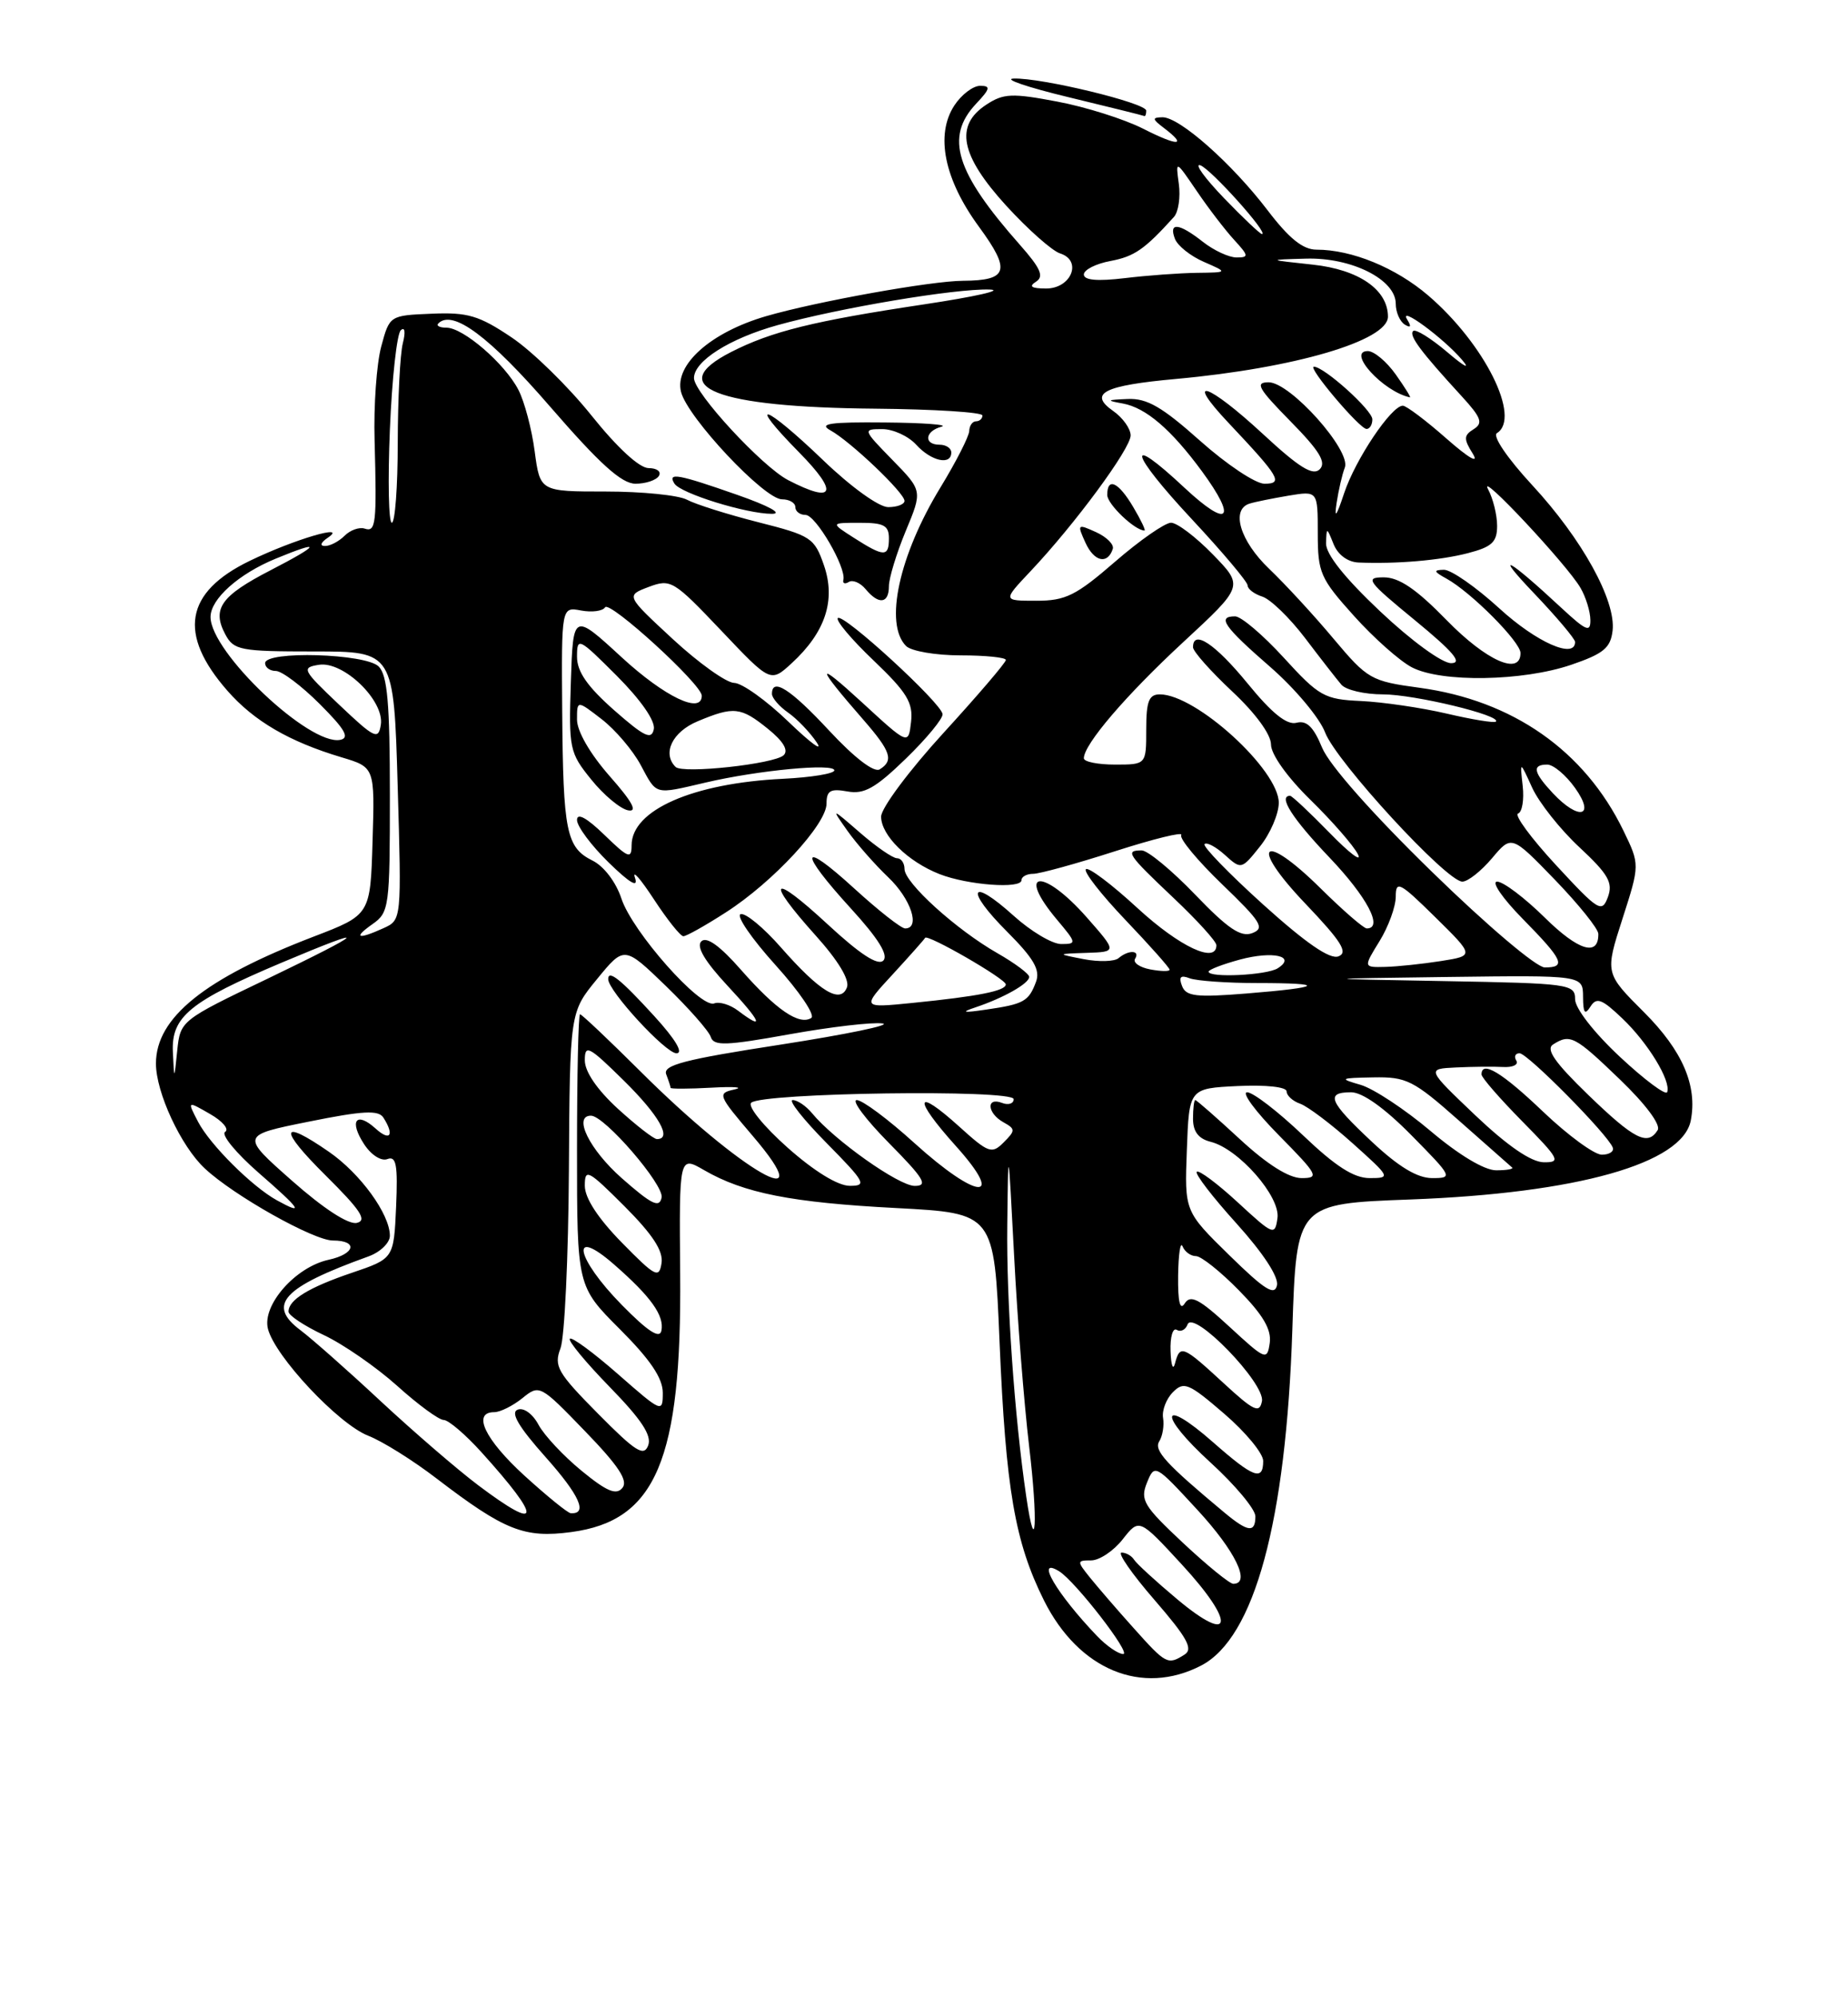 <?xml version="1.0" encoding="UTF-8" standalone="no"?>
<!DOCTYPE svg PUBLIC "-//W3C//DTD SVG 1.1//EN" "http://www.w3.org/Graphics/SVG/1.1/DTD/svg11.dtd" >
<svg xmlns="http://www.w3.org/2000/svg" xmlns:xlink="http://www.w3.org/1999/xlink" version="1.1" viewBox="0 0 237 256">
 <g >
 <path fill="currentColor"
d=" M 154.04 213.48 C 160.88 209.94 164.93 195.05 165.74 170.39 C 166.27 154.28 166.27 154.28 180.89 153.74 C 202.26 152.94 215.77 149.14 216.84 143.61 C 217.70 139.14 215.77 134.67 210.85 129.75 C 205.83 124.74 205.83 124.74 208.07 117.78 C 210.31 110.82 210.31 110.82 208.19 106.45 C 203.22 96.22 194.00 89.77 182.03 88.15 C 175.82 87.31 175.39 87.06 171.04 81.89 C 168.56 78.92 164.83 74.88 162.76 72.90 C 159.03 69.34 157.82 65.31 160.25 64.55 C 160.94 64.33 163.19 63.88 165.25 63.53 C 169.00 62.91 169.00 62.91 169.00 68.35 C 169.00 73.41 169.32 74.14 173.63 78.93 C 176.18 81.77 179.53 84.74 181.08 85.54 C 184.87 87.50 195.27 87.33 201.50 85.21 C 205.65 83.79 206.55 83.05 206.81 80.83 C 207.25 76.97 202.89 69.08 196.49 62.17 C 193.32 58.74 191.38 55.89 191.97 55.52 C 195.13 53.56 190.39 44.06 183.16 37.87 C 179.00 34.31 173.37 32.00 168.84 32.00 C 167.10 32.00 165.32 30.57 162.57 26.96 C 157.97 20.93 151.25 14.99 149.07 15.03 C 147.73 15.06 147.76 15.26 149.25 16.39 C 152.35 18.74 151.12 18.79 146.59 16.49 C 144.16 15.26 139.21 13.70 135.58 13.02 C 129.80 11.92 128.69 11.97 126.50 13.41 C 122.40 16.09 123.16 19.91 129.05 26.37 C 131.83 29.41 134.94 32.16 135.95 32.48 C 138.85 33.40 137.39 37.00 134.13 36.98 C 132.27 36.97 131.90 36.72 132.86 36.11 C 133.92 35.44 133.47 34.40 130.79 31.37 C 122.54 22.04 121.16 17.59 125.17 13.31 C 127.00 11.37 127.08 11.00 125.70 11.00 C 124.79 11.00 123.30 12.13 122.39 13.52 C 119.93 17.29 121.09 22.99 125.56 29.08 C 129.67 34.69 129.30 35.95 123.50 35.99 C 119.39 36.01 104.73 38.65 98.27 40.52 C 91.15 42.59 86.47 46.75 87.34 50.23 C 88.17 53.52 98.02 64.00 100.29 64.00 C 101.23 64.00 102.00 64.45 102.00 65.00 C 102.00 65.55 102.59 66.00 103.31 66.00 C 104.62 66.00 108.55 72.75 108.16 74.32 C 108.04 74.78 108.36 74.90 108.86 74.59 C 109.36 74.28 110.33 74.69 111.01 75.51 C 112.70 77.55 114.00 77.38 114.00 75.13 C 114.00 74.11 114.97 70.93 116.15 68.08 C 118.31 62.90 118.31 62.90 114.45 58.95 C 110.65 55.06 110.63 55.00 113.14 55.00 C 114.54 55.00 116.50 55.90 117.50 57.00 C 119.41 59.11 122.00 59.69 122.00 58.00 C 122.00 57.45 121.33 57.00 120.50 57.00 C 118.42 57.00 118.61 55.25 120.75 54.69 C 121.71 54.44 118.45 54.19 113.50 54.15 C 106.44 54.08 104.93 54.30 106.50 55.16 C 109.08 56.58 116.00 63.17 116.00 64.20 C 116.00 64.64 115.06 65.00 113.91 65.00 C 112.72 65.00 109.14 62.42 105.58 59.00 C 98.04 51.76 95.56 50.95 102.50 58.00 C 107.60 63.18 107.03 64.62 101.08 61.54 C 97.74 59.81 89.00 50.35 89.00 48.46 C 89.00 46.28 93.56 43.39 99.70 41.68 C 107.64 39.47 122.48 36.98 126.88 37.11 C 128.87 37.17 125.05 38.03 118.39 39.03 C 104.35 41.14 98.96 42.47 93.76 45.12 C 85.06 49.56 91.81 52.21 112.24 52.38 C 119.80 52.45 125.99 52.84 125.99 53.25 C 126.00 53.66 125.62 54.00 125.17 54.00 C 124.71 54.00 124.32 54.56 124.30 55.25 C 124.27 55.94 122.62 59.18 120.62 62.46 C 115.29 71.18 113.38 79.98 116.20 82.80 C 116.86 83.46 120.01 84.00 123.20 84.00 C 126.39 84.00 129.00 84.27 129.00 84.59 C 129.00 84.92 125.40 89.13 121.00 93.94 C 116.60 98.75 113.00 103.58 113.00 104.67 C 113.00 107.08 116.44 110.45 120.50 112.04 C 124.11 113.45 131.00 113.96 131.00 112.82 C 131.00 112.37 131.67 112.00 132.50 112.00 C 133.32 112.00 138.05 110.70 142.99 109.11 C 147.94 107.52 151.76 106.58 151.49 107.02 C 151.21 107.46 153.58 110.31 156.74 113.35 C 161.75 118.17 162.25 118.97 160.60 119.60 C 159.14 120.16 157.49 119.05 153.27 114.66 C 150.28 111.55 147.19 109.00 146.42 109.00 C 144.25 109.00 144.58 109.49 150.50 115.09 C 153.53 117.95 156.00 120.67 156.00 121.15 C 156.00 123.57 151.30 121.37 145.91 116.42 C 142.57 113.34 139.58 111.09 139.26 111.41 C 138.94 111.73 141.23 114.66 144.34 117.92 C 147.45 121.18 150.00 124.05 150.00 124.29 C 150.00 124.53 148.88 124.51 147.51 124.25 C 146.14 123.99 145.27 123.37 145.57 122.89 C 146.26 121.78 144.73 121.72 143.45 122.81 C 142.93 123.25 140.93 123.31 139.00 122.94 C 135.50 122.26 135.50 122.26 139.38 122.13 C 143.26 122.00 143.26 122.00 139.38 117.59 C 133.75 111.20 130.19 111.51 135.59 117.92 C 138.08 120.88 138.10 121.00 136.09 121.00 C 134.94 121.00 132.19 119.36 129.98 117.36 C 124.38 112.31 123.71 113.97 129.15 119.41 C 132.57 122.84 133.43 124.31 132.87 125.83 C 131.93 128.35 131.32 128.70 126.49 129.40 C 123.53 129.84 123.16 129.76 125.06 129.13 C 128.71 127.91 132.00 126.05 131.99 125.21 C 131.99 124.82 130.15 123.45 127.91 122.17 C 122.63 119.16 116.00 113.15 116.00 111.38 C 116.00 110.62 115.57 110.00 115.03 110.00 C 114.50 110.00 112.38 108.54 110.32 106.75 C 106.57 103.50 106.57 103.50 108.69 106.50 C 109.86 108.15 112.21 110.82 113.91 112.44 C 116.83 115.21 118.08 119.00 116.08 119.00 C 115.57 119.00 112.65 116.70 109.58 113.90 C 102.58 107.50 102.33 109.01 109.15 116.47 C 112.64 120.29 113.97 122.43 113.28 123.12 C 112.59 123.81 110.29 122.31 106.13 118.46 C 98.91 111.78 98.04 112.60 104.60 119.90 C 107.49 123.11 108.99 125.59 108.62 126.55 C 107.79 128.72 105.16 127.13 100.14 121.42 C 97.91 118.88 95.59 116.97 94.98 117.17 C 94.38 117.37 96.40 120.31 99.46 123.70 C 102.53 127.09 104.59 130.14 104.04 130.48 C 102.48 131.44 99.56 129.45 95.07 124.35 C 92.32 121.21 90.61 119.99 89.94 120.66 C 89.27 121.33 90.39 123.21 93.29 126.33 C 97.64 131.00 98.14 132.18 94.65 129.54 C 93.64 128.77 92.26 128.35 91.59 128.61 C 89.82 129.28 81.08 119.41 79.69 115.16 C 79.00 113.07 77.45 111.03 76.00 110.31 C 72.62 108.63 72.22 106.65 72.10 91.13 C 72.00 77.77 72.00 77.77 74.52 78.25 C 75.91 78.51 77.29 78.33 77.60 77.84 C 78.17 76.92 90.00 87.72 90.00 89.17 C 90.00 91.60 85.25 89.32 79.74 84.26 C 73.50 78.52 73.50 78.52 73.21 87.42 C 72.93 95.96 73.04 96.48 75.82 99.91 C 77.41 101.89 79.54 103.66 80.54 103.86 C 81.82 104.11 81.13 102.81 78.18 99.47 C 75.67 96.61 74.00 93.73 74.00 92.23 C 74.00 89.74 74.00 89.74 77.16 92.18 C 78.91 93.53 81.16 96.17 82.17 98.06 C 84.27 101.96 83.84 101.85 90.50 100.30 C 97.25 98.72 107.00 97.80 107.00 98.74 C 107.00 99.16 104.04 99.64 100.43 99.82 C 88.84 100.38 81.00 103.83 81.00 108.35 C 81.00 110.15 80.58 109.99 77.50 107.00 C 75.24 104.81 74.00 104.14 74.00 105.10 C 74.00 105.92 75.83 108.37 78.06 110.55 C 80.80 113.22 81.90 113.85 81.43 112.50 C 81.05 111.40 82.14 112.64 83.85 115.25 C 85.56 117.86 87.26 120.00 87.64 120.00 C 88.02 120.00 90.47 118.63 93.09 116.94 C 99.14 113.06 106.00 105.65 106.00 103.00 C 106.00 101.34 106.49 101.05 108.67 101.44 C 110.82 101.84 112.26 101.03 116.17 97.24 C 118.83 94.66 120.95 92.09 120.88 91.53 C 120.72 90.09 108.12 78.55 107.45 79.22 C 107.15 79.52 109.21 81.97 112.04 84.66 C 116.32 88.75 117.12 90.06 116.84 92.53 C 116.50 95.50 116.50 95.50 110.52 90.00 C 104.52 84.49 104.59 85.23 110.72 92.25 C 114.26 96.31 114.65 97.48 112.82 98.61 C 112.10 99.06 109.59 97.14 106.36 93.67 C 101.39 88.32 99.00 86.79 99.00 88.94 C 99.00 89.46 99.94 90.55 101.09 91.35 C 102.24 92.16 103.88 93.87 104.74 95.16 C 105.60 96.45 103.98 95.26 101.14 92.53 C 98.30 89.79 95.16 87.54 94.15 87.53 C 93.15 87.51 89.61 84.99 86.29 81.92 C 80.26 76.34 80.26 76.34 83.19 75.23 C 86.02 74.17 86.37 74.38 92.48 80.81 C 98.82 87.50 98.82 87.50 101.54 85.00 C 105.86 81.03 107.21 76.92 105.67 72.46 C 104.45 68.93 104.02 68.65 97.23 66.93 C 93.29 65.93 89.18 64.63 88.10 64.05 C 87.02 63.47 82.33 63.00 77.69 63.00 C 69.26 63.00 69.26 63.00 68.57 57.84 C 68.20 55.01 67.26 51.46 66.48 49.96 C 64.75 46.61 59.41 42.00 57.26 42.00 C 56.38 42.00 55.91 41.75 56.22 41.45 C 58.05 39.62 62.77 43.13 70.54 52.11 C 76.92 59.47 79.72 62.00 81.50 62.00 C 82.81 62.00 84.16 61.55 84.50 61.00 C 84.84 60.45 84.25 60.00 83.19 60.00 C 82.00 60.00 79.17 57.39 75.85 53.25 C 72.88 49.54 68.27 45.03 65.60 43.24 C 61.43 40.44 59.98 40.01 55.35 40.21 C 49.97 40.43 49.96 40.44 48.89 44.42 C 48.30 46.61 47.91 52.02 48.04 56.45 C 48.33 67.17 48.21 68.24 46.76 67.75 C 46.08 67.53 44.92 67.94 44.19 68.67 C 43.46 69.40 42.33 69.99 41.68 69.98 C 40.98 69.98 41.11 69.56 42.00 68.95 C 44.83 67.04 37.73 69.12 32.02 71.89 C 23.71 75.91 22.79 81.27 29.17 88.54 C 32.58 92.43 37.10 95.06 43.78 97.06 C 48.07 98.34 48.07 98.34 47.78 107.80 C 47.50 117.26 47.50 117.26 40.22 120.05 C 26.23 125.42 20.00 130.43 20.00 136.32 C 20.00 140.02 23.20 146.91 26.26 149.76 C 29.97 153.24 40.23 159.00 42.69 159.00 C 45.95 159.00 45.57 160.72 42.14 161.47 C 37.88 162.40 33.60 167.28 34.36 170.31 C 35.25 173.84 43.39 182.52 47.22 184.02 C 49.03 184.72 52.98 187.19 56.00 189.51 C 64.71 196.17 67.23 197.17 73.25 196.37 C 84.13 194.93 87.43 187.13 87.23 163.31 C 87.10 148.13 87.10 148.13 90.30 149.98 C 95.39 152.93 101.52 154.14 114.96 154.84 C 127.50 155.50 127.50 155.50 128.19 172.00 C 128.99 190.89 130.15 197.64 133.89 205.14 C 138.34 214.03 146.46 217.40 154.04 213.48 Z  M 94.56 63.43 C 86.91 60.75 85.58 60.52 86.49 61.98 C 87.27 63.24 95.73 65.86 99.00 65.86 C 100.45 65.85 98.59 64.84 94.56 63.43 Z  M 147.00 14.18 C 147.00 13.20 133.53 9.94 130.00 10.07 C 128.62 10.12 131.78 11.19 137.00 12.45 C 142.22 13.71 146.61 14.80 146.75 14.87 C 146.89 14.94 147.00 14.63 147.00 14.18 Z  M 145.38 208.67 C 143.24 206.29 140.72 203.36 139.76 202.17 C 138.09 200.09 138.10 200.00 139.94 200.00 C 140.99 200.00 142.81 198.79 143.98 197.30 C 146.10 194.60 146.10 194.60 151.57 200.53 C 158.51 208.05 158.14 210.97 151.00 205.00 C 148.25 202.70 145.75 200.41 145.44 199.91 C 145.13 199.41 144.41 199.00 143.84 199.00 C 143.27 199.00 145.17 201.74 148.07 205.08 C 152.26 209.92 153.05 211.35 151.92 212.07 C 149.76 213.44 149.54 213.32 145.38 208.67 Z  M 140.70 209.70 C 135.50 204.27 132.67 199.44 135.84 201.40 C 137.91 202.68 145.13 212.00 144.05 212.00 C 143.42 212.00 141.92 210.97 140.70 209.70 Z  M 151.71 197.75 C 146.66 193.02 146.20 192.26 147.09 190.05 C 148.08 187.61 148.14 187.65 153.54 193.50 C 158.43 198.79 160.47 203.00 158.16 203.00 C 157.70 203.00 154.80 200.64 151.71 197.75 Z  M 131.61 191.80 C 130.10 181.54 129.06 166.73 129.18 157.00 C 129.30 146.52 129.30 146.53 130.06 161.01 C 130.47 169.00 131.34 179.95 131.98 185.35 C 133.14 195.03 132.84 200.16 131.61 191.80 Z  M 157.05 193.89 C 149.54 187.64 147.94 185.90 148.67 184.74 C 149.10 184.06 149.32 182.71 149.16 181.74 C 149.00 180.78 149.57 179.29 150.43 178.43 C 151.83 177.02 152.46 177.29 156.99 181.19 C 159.75 183.56 162.00 186.29 162.00 187.25 C 162.00 189.88 160.75 189.41 155.60 184.88 C 148.77 178.87 148.45 181.26 155.25 187.46 C 158.41 190.34 161.00 193.45 161.00 194.35 C 161.00 196.50 160.05 196.39 157.05 193.89 Z  M 61.33 190.37 C 58.67 188.37 53.06 183.53 48.85 179.62 C 44.65 175.70 40.00 171.60 38.54 170.50 C 34.19 167.24 36.24 165.01 47.25 161.04 C 48.76 160.50 50.00 159.30 50.00 158.39 C 50.00 155.63 46.23 150.43 42.20 147.64 C 35.89 143.27 35.69 144.65 41.77 150.67 C 46.25 155.11 47.12 156.43 45.76 156.74 C 44.69 156.99 41.49 154.91 37.44 151.33 C 30.86 145.52 30.86 145.52 39.62 143.76 C 46.55 142.36 48.55 142.26 49.17 143.25 C 50.62 145.52 50.03 146.34 48.17 144.65 C 45.67 142.39 44.74 143.67 46.70 146.66 C 47.61 148.05 48.90 148.87 49.69 148.56 C 50.82 148.13 51.03 149.31 50.80 154.67 C 50.50 161.32 50.50 161.32 45.12 163.14 C 39.58 165.02 37.00 166.60 37.00 168.12 C 37.00 168.60 39.04 169.95 41.53 171.12 C 44.02 172.29 48.25 175.22 50.93 177.62 C 53.60 180.03 56.29 182.00 56.90 182.00 C 57.51 182.00 59.69 183.86 61.75 186.14 C 69.59 194.81 69.42 196.46 61.33 190.37 Z  M 67.25 189.13 C 62.18 184.50 60.51 181.00 63.39 181.00 C 64.15 181.00 65.77 180.19 66.99 179.21 C 69.18 177.43 69.27 177.48 75.03 183.44 C 79.33 187.88 80.59 189.79 79.82 190.71 C 79.03 191.67 77.82 191.17 74.58 188.51 C 72.27 186.62 69.78 183.96 69.06 182.61 C 68.31 181.21 67.16 180.38 66.39 180.68 C 65.43 181.05 66.51 182.88 69.97 186.76 C 74.33 191.65 75.43 194.10 73.19 193.95 C 72.81 193.93 70.14 191.76 67.25 189.13 Z  M 76.69 181.19 C 71.49 175.94 71.01 175.10 71.88 172.82 C 72.41 171.43 72.89 161.16 72.96 150.02 C 73.08 129.74 73.08 129.74 76.57 125.49 C 80.06 121.23 80.06 121.23 85.38 126.36 C 88.30 129.19 90.90 132.13 91.15 132.90 C 91.53 134.09 93.06 134.04 101.23 132.57 C 106.52 131.62 111.90 130.99 113.18 131.18 C 114.45 131.36 108.61 132.57 100.19 133.88 C 87.77 135.79 84.98 136.52 85.44 137.70 C 85.75 138.51 86.00 139.29 86.00 139.43 C 86.00 139.58 88.36 139.57 91.25 139.41 C 94.14 139.25 95.46 139.35 94.19 139.64 C 91.97 140.13 92.06 140.35 96.52 145.58 C 105.64 156.25 95.01 150.16 82.14 137.33 C 78.09 133.30 74.60 130.00 74.39 130.00 C 74.17 130.00 74.00 137.85 74.00 147.43 C 74.00 164.87 74.00 164.87 79.50 170.37 C 83.40 174.27 85.00 176.64 85.00 178.52 C 85.00 181.11 84.87 181.05 79.27 176.14 C 76.12 173.38 73.34 171.33 73.08 171.59 C 72.82 171.84 75.13 174.63 78.20 177.78 C 82.26 181.94 83.61 183.98 83.13 185.26 C 82.57 186.74 81.51 186.06 76.69 181.19 Z  M 83.92 130.25 C 79.59 125.51 78.00 124.24 78.00 125.50 C 78.00 127.01 85.36 135.00 86.75 135.00 C 87.69 135.00 86.64 133.23 83.92 130.25 Z  M 156.88 177.24 C 151.69 172.46 151.33 172.31 150.69 174.75 C 150.44 175.71 150.18 175.01 150.12 173.19 C 150.05 171.37 150.41 170.14 150.91 170.45 C 151.42 170.76 152.04 170.45 152.30 169.76 C 153.04 167.79 162.28 177.32 161.84 179.60 C 161.53 181.20 160.80 180.86 156.88 177.24 Z  M 157.68 170.06 C 153.80 166.48 152.68 165.90 151.94 167.06 C 151.33 168.03 151.05 166.88 151.09 163.50 C 151.13 160.75 151.38 159.06 151.66 159.75 C 151.94 160.44 152.71 161.00 153.38 161.00 C 154.04 161.00 156.52 162.97 158.88 165.38 C 161.98 168.53 163.08 170.41 162.84 172.13 C 162.51 174.41 162.31 174.33 157.68 170.06 Z  M 79.75 167.26 C 73.81 161.22 73.01 157.06 78.75 162.07 C 83.49 166.21 85.22 168.63 84.82 170.57 C 84.60 171.64 83.07 170.64 79.75 167.26 Z  M 157.65 160.88 C 151.91 155.26 151.91 155.26 152.21 147.38 C 152.50 139.50 152.50 139.50 158.75 139.20 C 162.37 139.03 165.00 139.32 165.00 139.88 C 165.00 140.42 165.79 141.14 166.75 141.47 C 167.71 141.81 170.74 144.09 173.47 146.54 C 178.34 150.90 178.39 151.00 175.65 151.00 C 173.62 151.00 171.26 149.48 167.09 145.50 C 163.91 142.47 160.70 140.00 159.94 140.00 C 159.19 140.00 161.01 142.47 164.00 145.50 C 169.03 150.60 169.25 151.00 166.92 151.00 C 165.30 151.00 162.50 149.24 159.00 146.00 C 156.02 143.25 153.46 141.00 153.29 141.00 C 153.13 141.00 153.00 142.08 153.00 143.39 C 153.00 145.04 153.70 145.96 155.27 146.35 C 158.86 147.25 164.23 153.38 163.83 156.13 C 163.51 158.41 163.31 158.33 158.73 154.10 C 156.11 151.69 153.74 149.92 153.48 150.19 C 153.22 150.45 155.51 153.43 158.58 156.82 C 161.99 160.60 164.00 163.66 163.77 164.74 C 163.47 166.13 162.18 165.32 157.65 160.88 Z  M 79.75 159.27 C 76.69 156.15 75.00 153.56 75.00 151.98 C 75.00 149.72 75.40 149.93 80.09 154.61 C 83.71 158.24 85.08 160.34 84.84 161.90 C 84.53 163.90 84.06 163.66 79.75 159.27 Z  M 35.50 153.84 C 32.33 152.09 26.96 146.75 25.41 143.80 C 24.00 141.09 24.00 141.09 26.93 142.78 C 28.55 143.70 29.42 144.74 28.87 145.08 C 28.32 145.42 30.26 147.78 33.18 150.33 C 38.58 155.02 39.11 155.83 35.50 153.84 Z  M 79.75 151.02 C 75.60 147.36 73.45 143.00 75.79 143.00 C 77.53 143.00 85.17 151.86 84.85 153.49 C 84.57 154.87 83.59 154.40 79.75 151.02 Z  M 101.00 147.09 C 97.97 144.40 95.87 141.82 96.33 141.35 C 97.60 140.05 130.00 139.60 130.00 140.88 C 130.00 141.46 129.32 141.68 128.50 141.36 C 126.44 140.57 126.60 142.68 128.68 143.84 C 130.24 144.71 130.24 144.90 128.72 146.42 C 127.20 147.95 126.78 147.80 123.01 144.39 C 117.31 139.24 117.04 140.72 122.56 146.86 C 129.07 154.09 125.37 153.84 117.26 146.50 C 113.92 143.47 110.60 141.00 109.88 141.00 C 109.16 141.00 111.01 143.47 114.00 146.50 C 118.52 151.07 119.07 152.00 117.31 152.00 C 115.27 152.00 106.99 146.14 104.13 142.67 C 103.37 141.75 102.26 141.00 101.66 141.00 C 101.06 141.00 103.01 143.47 106.00 146.50 C 110.97 151.54 111.22 152.00 108.97 151.99 C 107.44 151.98 104.40 150.11 101.00 147.09 Z  M 175.96 146.36 C 170.44 141.20 169.93 140.00 173.28 140.00 C 174.73 140.00 177.57 142.02 181.00 145.50 C 186.29 150.86 186.36 151.00 183.67 151.00 C 181.77 151.00 179.38 149.56 175.96 146.36 Z  M 183.46 144.96 C 180.18 142.19 176.15 139.53 174.50 139.05 C 171.70 138.24 171.81 138.17 176.12 138.09 C 180.37 138.01 181.26 138.45 187.12 143.64 C 190.63 146.74 193.69 149.44 193.92 149.64 C 194.15 149.84 193.23 150.00 191.87 150.00 C 190.37 150.00 187.09 148.03 183.46 144.96 Z  M 189.22 142.97 C 182.95 137.00 182.95 137.00 186.72 136.82 C 188.80 136.72 191.52 136.69 192.77 136.76 C 194.02 136.83 194.78 136.46 194.46 135.94 C 194.14 135.42 194.33 135.00 194.88 135.00 C 195.91 135.00 206.23 145.44 206.83 147.09 C 207.02 147.59 206.38 148.00 205.42 148.00 C 204.47 148.00 201.09 145.53 197.91 142.50 C 192.63 137.46 190.00 135.87 190.00 137.72 C 190.00 138.11 192.35 140.81 195.22 143.72 C 200.00 148.57 200.23 149.00 197.97 148.97 C 196.35 148.94 193.34 146.87 189.22 142.97 Z  M 79.25 142.12 C 76.58 139.67 75.00 137.37 75.00 135.90 C 75.00 133.81 75.51 134.08 80.00 138.50 C 84.52 142.95 86.25 146.00 84.25 146.00 C 83.84 146.00 81.59 144.25 79.25 142.12 Z  M 203.68 140.33 C 199.39 136.18 198.21 134.48 199.18 133.87 C 201.37 132.48 201.96 132.79 207.74 138.35 C 211.04 141.52 213.02 144.17 212.59 144.85 C 211.31 146.92 209.59 146.04 203.68 140.33 Z  M 207.75 135.46 C 204.42 132.35 202.00 129.24 202.00 128.07 C 202.00 126.13 201.29 126.04 185.25 125.75 C 168.50 125.45 168.50 125.45 185.75 125.22 C 203.00 125.00 203.00 125.00 203.02 127.75 C 203.03 129.85 203.25 130.15 203.97 129.02 C 204.75 127.78 205.43 128.03 208.04 130.52 C 211.35 133.66 214.33 138.56 213.81 139.98 C 213.64 140.44 210.91 138.41 207.75 135.46 Z  M 22.17 134.82 C 21.96 130.31 24.36 128.35 36.16 123.37 C 47.86 118.44 47.08 119.31 34.32 125.44 C 23.19 130.77 23.13 130.82 22.73 134.65 C 22.34 138.50 22.34 138.50 22.17 134.82 Z  M 114.50 124.87 C 116.70 122.48 118.56 120.38 118.64 120.21 C 118.89 119.65 128.97 125.46 128.99 126.17 C 129.00 127.00 125.48 127.70 117.00 128.55 C 110.50 129.20 110.50 129.20 114.50 124.87 Z  M 151.59 126.37 C 151.14 125.21 151.41 124.94 152.57 125.39 C 153.45 125.72 157.35 126.00 161.25 126.00 C 170.24 126.00 169.67 126.55 159.85 127.34 C 153.40 127.86 152.10 127.71 151.59 126.37 Z  M 155.00 124.54 C 155.00 124.28 156.81 123.59 159.02 122.99 C 163.26 121.85 166.31 122.56 163.86 124.11 C 162.46 125.00 155.00 125.36 155.00 124.54 Z  M 176.92 120.63 C 178.06 118.78 179.00 116.21 179.00 114.92 C 179.00 112.81 179.50 113.06 184.05 117.54 C 189.09 122.50 189.09 122.50 184.80 123.18 C 182.43 123.55 179.23 123.89 177.67 123.93 C 174.84 124.00 174.84 124.00 176.92 120.63 Z  M 183.65 111.75 C 176.01 104.31 170.48 98.06 169.56 95.84 C 168.45 93.15 167.57 92.30 166.27 92.64 C 165.04 92.96 163.13 91.44 160.00 87.60 C 155.84 82.52 153.00 80.63 153.00 82.96 C 153.00 83.49 155.25 86.02 158.00 88.60 C 161.00 91.40 163.00 94.13 163.00 95.42 C 163.00 96.69 165.09 99.62 168.08 102.54 C 170.87 105.27 173.60 108.40 174.15 109.50 C 174.70 110.60 173.06 109.36 170.52 106.75 C 167.97 104.14 165.69 102.00 165.45 102.00 C 163.87 102.00 165.74 104.92 170.50 109.91 C 175.34 114.99 177.45 119.00 175.28 119.00 C 174.89 119.00 172.23 116.70 169.38 113.88 C 161.86 106.45 160.10 108.16 167.40 115.81 C 172.04 120.68 172.93 122.09 171.65 122.58 C 170.55 123.00 167.49 120.89 162.01 115.95 C 157.59 111.96 154.20 108.46 154.48 108.19 C 154.76 107.91 155.94 108.54 157.09 109.58 C 159.18 111.47 159.22 111.46 161.59 108.49 C 162.91 106.85 163.99 104.33 164.00 102.90 C 164.00 98.68 153.40 89.01 148.75 89.00 C 147.34 89.00 147.00 89.88 147.00 93.50 C 147.00 98.00 147.00 98.00 143.00 98.00 C 140.80 98.00 139.00 97.64 139.00 97.19 C 139.00 95.41 144.39 89.11 151.73 82.32 C 159.50 75.13 159.50 75.13 155.55 71.07 C 153.37 68.83 150.96 67.00 150.18 67.00 C 149.41 67.00 146.17 69.25 143.00 72.00 C 137.99 76.34 136.66 77.00 132.91 77.00 C 128.59 77.00 128.59 77.00 132.13 73.25 C 137.85 67.20 145.00 57.50 145.00 55.81 C 145.00 54.95 143.99 53.53 142.75 52.67 C 139.55 50.42 141.54 49.41 150.83 48.57 C 166.00 47.19 178.00 43.67 178.00 40.59 C 178.00 37.13 174.26 34.55 168.35 33.92 C 162.50 33.29 162.50 33.29 167.50 33.15 C 173.34 32.98 179.00 35.83 179.00 38.93 C 179.00 40.00 179.52 41.20 180.15 41.60 C 180.93 42.07 181.03 41.87 180.47 40.96 C 179.29 39.05 185.09 43.30 187.50 46.12 C 188.62 47.43 187.81 47.01 185.64 45.16 C 183.52 43.36 181.54 42.13 181.23 42.43 C 180.66 43.00 182.17 45.03 187.46 50.79 C 189.98 53.54 190.23 54.24 188.99 55.01 C 187.71 55.81 187.69 56.25 188.89 58.17 C 189.71 59.51 188.35 58.71 185.50 56.21 C 182.87 53.89 180.35 52.00 179.91 52.00 C 178.44 52.00 173.83 58.87 172.38 63.22 C 171.40 66.18 171.10 66.58 171.41 64.50 C 171.66 62.85 172.13 60.79 172.47 59.93 C 173.31 57.76 165.48 49.00 162.70 49.00 C 160.91 49.00 161.34 49.77 165.49 53.99 C 169.22 57.78 170.13 59.27 169.25 60.15 C 168.38 61.02 166.62 59.94 161.99 55.65 C 154.86 49.05 151.75 48.06 157.60 54.25 C 164.11 61.15 164.61 62.00 162.16 62.00 C 161.01 62.00 157.30 59.52 153.91 56.50 C 149.03 52.15 147.10 51.03 144.62 51.14 C 141.90 51.25 141.82 51.33 144.00 51.72 C 146.95 52.26 150.19 55.03 154.14 60.40 C 158.73 66.65 157.56 67.79 151.93 62.54 C 144.22 55.32 144.83 57.96 152.87 66.57 C 156.79 70.77 160.00 74.58 160.00 75.03 C 160.00 75.49 160.85 76.14 161.89 76.47 C 162.93 76.80 165.40 79.19 167.37 81.78 C 169.34 84.38 171.43 87.06 172.02 87.75 C 172.60 88.44 175.00 89.00 177.36 89.00 C 181.37 89.00 192.62 91.71 191.84 92.49 C 191.64 92.69 188.80 92.23 185.52 91.46 C 182.25 90.70 177.30 89.98 174.53 89.85 C 169.85 89.64 169.17 89.26 164.65 84.31 C 161.98 81.39 159.17 79.00 158.40 79.00 C 156.04 79.00 156.94 80.30 162.92 85.50 C 166.08 88.25 169.24 92.02 169.94 93.88 C 171.36 97.61 185.52 113.00 187.54 113.00 C 188.25 113.00 189.95 111.65 191.34 110.01 C 193.85 107.02 193.85 107.02 199.41 112.76 C 202.46 115.92 204.97 119.04 204.98 119.69 C 205.03 122.65 202.43 121.87 198.12 117.62 C 195.54 115.08 192.79 113.00 192.00 113.00 C 191.22 113.00 192.70 115.15 195.29 117.78 C 200.48 123.06 200.91 124.00 198.11 124.00 C 197.05 124.00 190.72 118.64 183.65 111.75 Z  M 142.71 70.36 C 142.90 69.80 141.93 68.83 140.57 68.21 C 138.17 67.12 138.12 67.17 139.21 69.57 C 140.32 72.00 142.04 72.39 142.71 70.36 Z  M 145.34 65.00 C 143.44 61.78 142.00 61.11 142.00 63.44 C 142.00 64.62 145.54 68.00 146.78 68.00 C 146.96 68.00 146.32 66.65 145.34 65.00 Z  M 176.00 53.75 C 176.00 52.57 169.81 47.00 168.50 47.00 C 167.62 47.00 174.35 54.96 175.25 54.98 C 175.66 54.99 176.00 54.44 176.00 53.75 Z  M 179.00 48.00 C 177.83 46.35 176.22 45.00 175.42 45.00 C 172.65 45.00 177.38 50.20 180.82 50.93 C 180.99 50.97 180.17 49.65 179.00 48.00 Z  M 47.78 118.44 C 49.91 116.95 50.00 116.25 50.00 101.87 C 50.00 90.19 49.68 86.54 48.57 85.43 C 46.91 83.76 34.00 83.38 34.00 85.00 C 34.00 85.55 34.62 86.00 35.38 86.00 C 36.14 86.00 38.68 87.91 41.02 90.25 C 44.26 93.49 44.88 94.58 43.63 94.83 C 39.68 95.60 27.00 83.59 27.00 79.08 C 27.00 76.78 30.60 73.56 35.37 71.60 C 41.39 69.12 41.08 69.80 34.70 73.09 C 28.32 76.38 27.15 78.04 28.90 81.32 C 29.98 83.34 30.81 83.50 40.28 83.50 C 50.50 83.50 50.50 83.50 51.00 100.71 C 51.50 117.90 51.50 117.91 49.20 118.96 C 45.87 120.47 45.22 120.24 47.78 118.44 Z  M 199.56 110.89 C 196.35 107.42 194.16 104.45 194.69 104.27 C 195.21 104.10 195.48 102.50 195.28 100.73 C 194.92 97.50 194.92 97.50 196.50 100.97 C 197.38 102.88 200.10 106.32 202.56 108.60 C 206.27 112.06 206.88 113.14 206.21 114.97 C 205.44 117.05 205.02 116.79 199.56 110.89 Z  M 199.17 101.69 C 196.64 98.99 196.44 98.00 198.43 98.00 C 199.22 98.00 200.83 99.35 202.00 101.00 C 204.64 104.70 202.50 105.22 199.17 101.69 Z  M 86.64 98.30 C 84.89 96.56 86.23 93.80 89.47 92.45 C 94.11 90.51 95.00 90.60 98.50 93.43 C 100.46 95.01 101.15 96.18 100.50 96.80 C 99.30 97.93 87.54 99.21 86.64 98.30 Z  M 43.50 90.33 C 38.78 85.86 38.63 85.57 40.89 85.21 C 44.04 84.70 49.32 89.80 48.84 92.89 C 48.53 94.87 48.06 94.65 43.50 90.33 Z  M 78.75 91.02 C 75.33 88.00 74.00 86.09 74.00 84.18 C 74.00 81.63 74.20 81.72 79.10 86.62 C 82.20 89.73 84.06 92.41 83.85 93.46 C 83.56 94.88 82.63 94.43 78.75 91.02 Z  M 177.02 78.38 C 172.44 74.06 170.02 71.02 170.06 69.63 C 170.13 67.54 170.14 67.54 171.03 69.75 C 171.58 71.11 172.84 72.04 174.22 72.10 C 179.12 72.30 184.67 71.83 188.25 70.90 C 191.34 70.10 192.00 69.48 192.00 67.40 C 192.00 66.01 191.48 63.90 190.84 62.71 C 189.41 60.04 201.03 72.43 202.71 75.38 C 203.38 76.54 203.95 78.38 203.96 79.45 C 203.99 81.11 203.43 80.87 200.25 77.92 C 193.37 71.52 191.44 70.50 196.75 76.06 C 199.64 79.09 202.00 81.89 202.00 82.28 C 202.00 84.52 197.06 82.34 192.31 78.00 C 189.30 75.25 186.09 73.01 185.17 73.03 C 183.80 73.06 183.86 73.26 185.50 74.16 C 188.65 75.89 195.00 82.27 195.00 83.70 C 195.00 86.65 190.62 84.70 185.54 79.50 C 181.64 75.50 179.43 74.00 177.46 74.00 C 174.99 74.00 175.36 74.50 181.46 79.50 C 186.40 83.56 187.62 85.00 186.10 85.00 C 184.93 85.00 181.00 82.13 177.02 78.38 Z  M 109.50 68.93 C 106.50 67.01 106.50 67.01 110.25 67.01 C 113.34 67.00 114.00 67.35 114.00 69.00 C 114.00 71.42 113.38 71.41 109.50 68.93 Z  M 50.00 55.08 C 50.27 48.53 50.90 42.79 51.40 42.33 C 51.92 41.85 52.03 42.54 51.66 44.00 C 51.31 45.38 51.02 51.11 51.01 56.75 C 51.01 62.39 50.66 67.00 50.25 67.00 C 49.84 67.00 49.73 61.64 50.00 55.08 Z  M 139.00 35.18 C 139.00 34.58 140.54 33.80 142.43 33.45 C 145.49 32.87 146.80 31.96 150.55 27.81 C 151.13 27.17 151.41 25.26 151.18 23.57 C 150.76 20.50 150.76 20.50 153.49 24.50 C 154.98 26.70 157.14 29.51 158.28 30.75 C 160.15 32.79 160.18 33.00 158.58 33.00 C 157.61 33.00 155.67 32.10 154.27 31.00 C 151.20 28.58 149.85 28.44 150.68 30.61 C 151.02 31.50 152.69 32.83 154.40 33.57 C 157.50 34.92 157.50 34.92 153.50 34.97 C 151.30 35.00 147.14 35.30 144.25 35.65 C 140.73 36.07 139.00 35.92 139.00 35.18 Z  M 156.96 25.38 C 154.51 22.83 153.14 20.95 153.92 21.18 C 155.22 21.58 162.79 30.00 161.84 30.00 C 161.61 30.00 159.41 27.92 156.96 25.38 Z "/>
</g>
</svg>